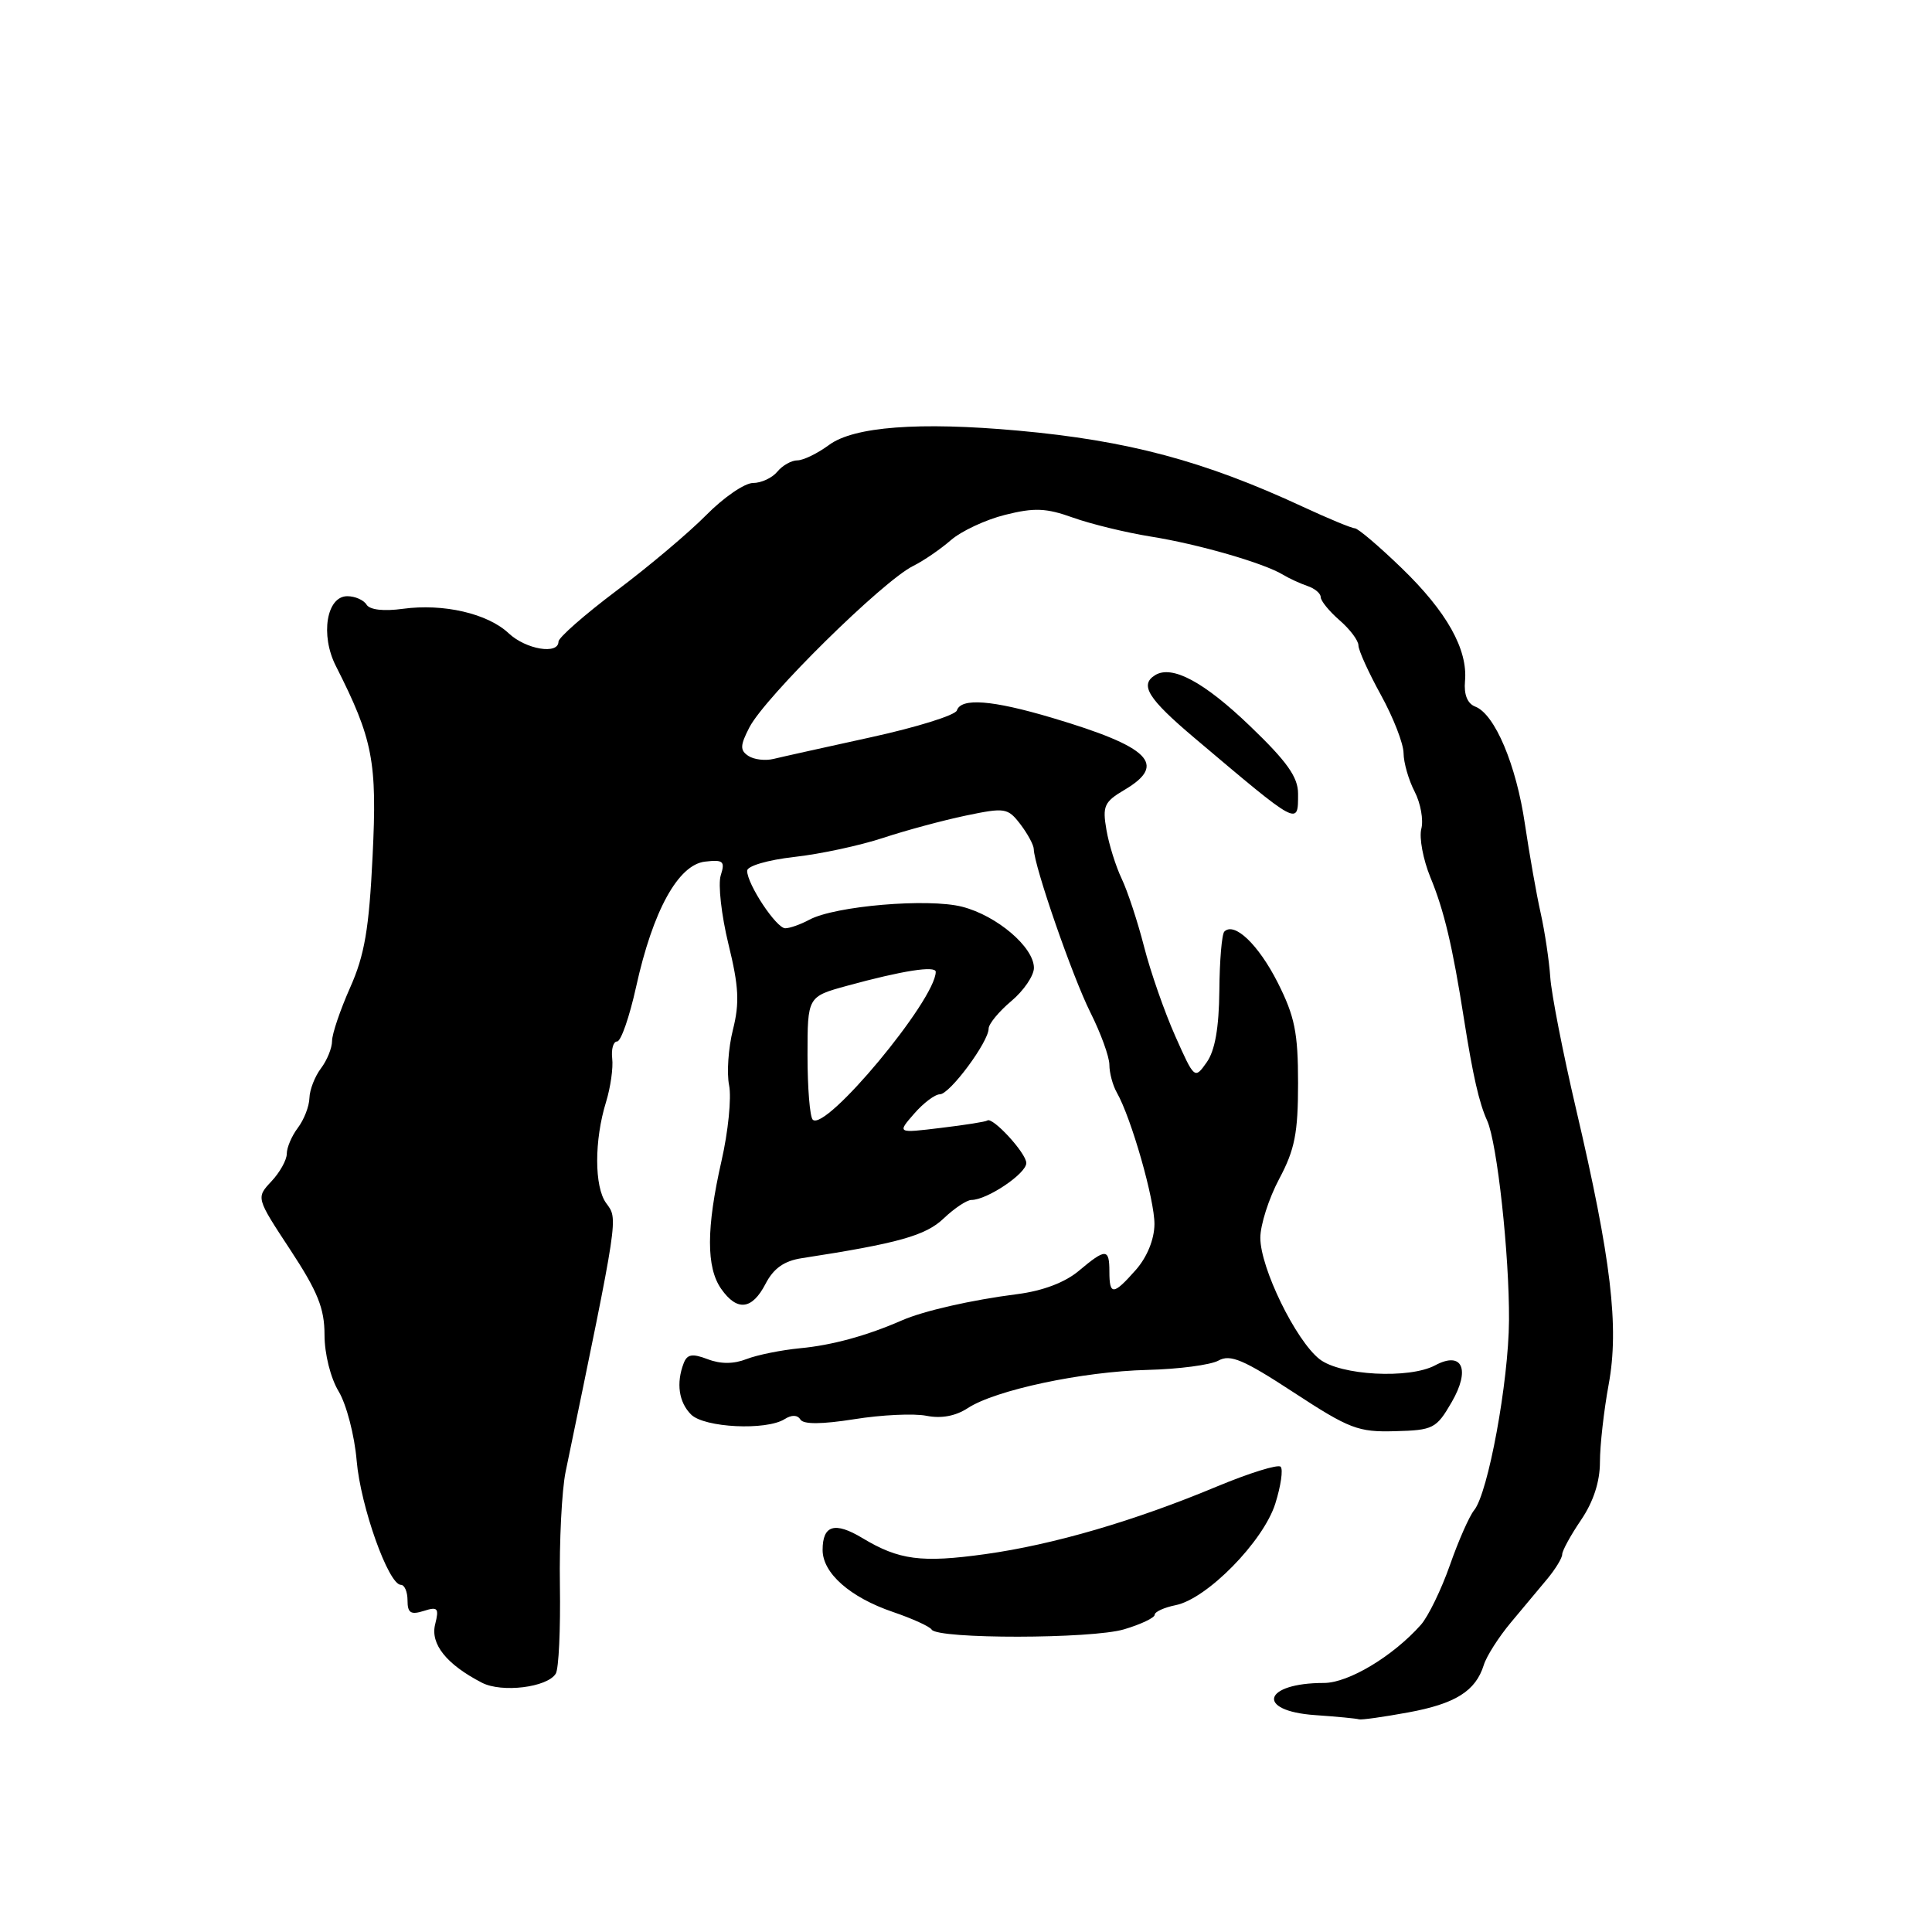 <?xml version="1.0" encoding="UTF-8" standalone="no"?>
<!DOCTYPE svg PUBLIC "-//W3C//DTD SVG 1.1//EN" "http://www.w3.org/Graphics/SVG/1.1/DTD/svg11.dtd" >
<svg xmlns="http://www.w3.org/2000/svg" xmlns:xlink="http://www.w3.org/1999/xlink" version="1.1" viewBox="0 0 256 256">
 <g >
 <path fill="currentColor"
d=" M 186.57 226.91 C 192.85 225.76 195.53 224.08 196.61 220.62 C 196.97 219.45 198.58 216.93 200.19 215.00 C 201.80 213.07 203.99 210.45 205.06 209.17 C 206.12 207.88 207.00 206.44 207.00 205.96 C 207.00 205.48 208.12 203.43 209.50 201.40 C 211.13 199.00 212.00 196.34 212.00 193.73 C 212.00 191.53 212.52 186.90 213.16 183.43 C 214.56 175.83 213.50 166.87 208.83 146.93 C 207.10 139.54 205.57 131.70 205.42 129.50 C 205.27 127.30 204.70 123.47 204.15 121.00 C 203.59 118.53 202.66 113.21 202.06 109.20 C 200.91 101.34 198.07 94.62 195.48 93.63 C 194.44 93.23 193.96 92.04 194.12 90.26 C 194.51 86.05 191.70 81.04 185.70 75.25 C 182.71 72.36 179.93 70.00 179.52 70.00 C 179.12 70.00 176.02 68.72 172.64 67.15 C 159.52 61.06 149.47 58.38 134.90 57.06 C 121.77 55.87 113.13 56.53 109.85 58.96 C 108.33 60.08 106.44 61.00 105.66 61.00 C 104.88 61.00 103.68 61.67 103.00 62.50 C 102.32 63.33 100.86 64.00 99.77 64.00 C 98.67 64.00 95.89 65.91 93.58 68.25 C 91.27 70.59 85.92 75.10 81.69 78.27 C 77.46 81.45 74.00 84.49 74.00 85.02 C 74.00 86.78 69.68 86.05 67.41 83.92 C 64.62 81.29 58.75 79.94 53.39 80.67 C 50.84 81.02 49.00 80.81 48.57 80.12 C 48.19 79.50 47.04 79.00 46.02 79.00 C 43.27 79.00 42.42 84.15 44.50 88.24 C 49.42 97.96 49.99 100.88 49.37 113.45 C 48.90 123.12 48.31 126.56 46.39 130.87 C 45.08 133.82 44.00 137.00 44.00 137.93 C 44.00 138.86 43.34 140.49 42.53 141.56 C 41.72 142.63 41.03 144.40 41.00 145.50 C 40.97 146.60 40.28 148.37 39.47 149.44 C 38.66 150.51 38.00 152.05 38.00 152.88 C 38.00 153.70 37.08 155.35 35.96 156.54 C 33.93 158.71 33.93 158.71 38.46 165.60 C 42.10 171.14 43.00 173.37 43.00 176.88 C 43.00 179.39 43.80 182.60 44.88 184.38 C 45.91 186.10 46.98 190.22 47.26 193.55 C 47.78 199.62 51.48 210.00 53.12 210.00 C 53.61 210.00 54.00 210.93 54.00 212.07 C 54.00 213.72 54.42 214.00 56.14 213.46 C 58.01 212.86 58.20 213.08 57.66 215.23 C 57.00 217.84 59.17 220.55 63.86 222.97 C 66.49 224.33 72.52 223.59 73.64 221.77 C 74.04 221.13 74.28 215.86 74.19 210.06 C 74.10 204.25 74.44 197.47 74.95 195.00 C 82.05 160.70 81.91 161.60 80.32 159.42 C 78.74 157.26 78.73 151.09 80.31 146.00 C 80.90 144.07 81.27 141.49 81.12 140.25 C 80.98 139.01 81.27 138.00 81.77 138.00 C 82.28 138.00 83.41 134.74 84.29 130.75 C 86.51 120.67 89.86 114.59 93.41 114.17 C 95.84 113.89 96.10 114.11 95.50 116.00 C 95.13 117.18 95.59 121.27 96.52 125.09 C 97.90 130.71 98.01 132.89 97.12 136.43 C 96.51 138.85 96.28 142.17 96.61 143.81 C 96.94 145.45 96.49 149.96 95.60 153.84 C 93.58 162.73 93.57 167.94 95.56 170.78 C 97.67 173.79 99.65 173.57 101.44 170.11 C 102.50 168.07 103.89 167.08 106.22 166.72 C 119.01 164.75 122.66 163.73 125.05 161.44 C 126.46 160.10 128.11 159.00 128.72 159.00 C 130.79 159.00 135.99 155.51 135.99 154.11 C 136.00 152.81 131.48 147.90 130.81 148.48 C 130.64 148.63 127.88 149.07 124.69 149.45 C 118.87 150.16 118.87 150.16 121.12 147.58 C 122.35 146.16 123.89 145.00 124.54 145.00 C 125.85 145.00 131.00 138.05 131.00 136.29 C 131.00 135.68 132.35 134.04 134.00 132.65 C 135.65 131.27 137.00 129.28 137.00 128.25 C 137.00 125.51 132.10 121.33 127.50 120.15 C 123.01 118.99 110.66 120.04 107.26 121.86 C 106.09 122.49 104.65 123.00 104.05 123.00 C 102.87 123.00 99.01 117.18 99.00 115.38 C 99.00 114.75 101.72 113.95 105.25 113.55 C 108.69 113.17 113.97 112.03 117.00 111.03 C 120.03 110.03 124.96 108.70 127.97 108.07 C 133.16 106.99 133.53 107.04 135.20 109.21 C 136.16 110.47 136.97 111.96 136.98 112.51 C 137.03 114.77 142.11 129.42 144.47 134.13 C 145.86 136.90 147.00 140.03 147.00 141.10 C 147.00 142.16 147.44 143.81 147.98 144.76 C 149.91 148.15 153.00 158.99 152.97 162.22 C 152.95 164.23 152.00 166.56 150.52 168.25 C 147.53 171.64 147.00 171.68 147.00 168.50 C 147.00 165.40 146.52 165.39 142.94 168.40 C 141.12 169.93 138.17 171.05 134.79 171.48 C 128.68 172.26 122.38 173.70 119.50 174.96 C 114.89 176.98 110.23 178.26 106.00 178.65 C 103.53 178.89 100.35 179.53 98.93 180.08 C 97.23 180.75 95.49 180.76 93.77 180.10 C 91.72 179.32 91.05 179.44 90.59 180.64 C 89.58 183.27 89.94 185.80 91.57 187.43 C 93.32 189.18 101.53 189.58 103.97 188.04 C 104.90 187.45 105.67 187.47 106.06 188.10 C 106.47 188.75 108.90 188.73 113.21 188.05 C 116.81 187.47 121.11 187.27 122.76 187.60 C 124.72 187.99 126.62 187.64 128.24 186.58 C 131.89 184.19 143.43 181.73 152.04 181.52 C 156.18 181.42 160.42 180.86 161.46 180.28 C 163.02 179.41 164.78 180.16 171.43 184.51 C 178.80 189.33 179.97 189.78 184.85 189.64 C 189.91 189.51 190.32 189.30 192.35 185.80 C 194.87 181.46 193.77 178.98 190.17 180.91 C 186.73 182.75 177.60 182.26 174.84 180.09 C 171.69 177.61 167.00 168.00 167.00 164.02 C 167.00 162.31 168.12 158.80 169.50 156.21 C 171.57 152.33 172.00 150.13 172.00 143.52 C 172.00 136.82 171.56 134.67 169.30 130.19 C 166.75 125.16 163.56 122.11 162.23 123.44 C 161.90 123.77 161.60 127.29 161.57 131.27 C 161.52 136.21 160.99 139.22 159.89 140.77 C 158.30 143.02 158.27 143.00 155.72 137.27 C 154.31 134.10 152.45 128.78 151.60 125.46 C 150.75 122.13 149.41 118.08 148.64 116.46 C 147.86 114.83 146.94 111.91 146.61 109.97 C 146.06 106.81 146.31 106.25 149.00 104.66 C 154.71 101.29 152.38 98.97 139.39 95.11 C 131.45 92.75 127.35 92.44 126.79 94.14 C 126.58 94.77 121.48 96.36 115.45 97.68 C 109.43 99.00 103.60 100.29 102.50 100.56 C 101.40 100.83 99.90 100.65 99.16 100.16 C 98.04 99.42 98.06 98.78 99.30 96.38 C 101.39 92.34 116.95 77.00 121.00 74.99 C 122.38 74.31 124.62 72.77 126.00 71.57 C 127.38 70.37 130.61 68.86 133.18 68.22 C 137.05 67.25 138.62 67.31 142.18 68.59 C 144.56 69.44 149.20 70.57 152.50 71.10 C 158.78 72.10 167.44 74.60 170.00 76.15 C 170.82 76.65 172.29 77.32 173.25 77.65 C 174.21 77.97 175.00 78.63 175.00 79.12 C 175.00 79.61 176.12 80.99 177.50 82.19 C 178.88 83.38 180.00 84.88 180.00 85.52 C 180.00 86.16 181.34 89.11 182.98 92.09 C 184.62 95.07 185.97 98.53 185.98 99.80 C 185.99 101.06 186.65 103.36 187.45 104.90 C 188.24 106.43 188.64 108.66 188.33 109.83 C 188.03 111.01 188.57 113.89 189.53 116.24 C 191.34 120.61 192.47 125.36 193.98 135.00 C 195.17 142.55 195.99 146.15 197.06 148.50 C 198.38 151.43 200.01 166.29 199.95 174.97 C 199.90 183.10 197.18 197.86 195.33 200.11 C 194.70 200.88 193.25 204.15 192.12 207.39 C 190.98 210.63 189.25 214.19 188.28 215.29 C 184.58 219.46 178.68 223.00 175.43 223.00 C 167.36 223.00 166.33 226.71 174.25 227.26 C 177.14 227.46 179.75 227.71 180.07 227.82 C 180.38 227.92 183.30 227.51 186.57 226.91 Z  M 148.96 215.89 C 151.18 215.23 153.00 214.36 153.00 213.97 C 153.00 213.57 154.26 213.00 155.79 212.69 C 159.93 211.86 167.39 204.26 168.98 199.25 C 169.72 196.90 170.04 194.70 169.69 194.35 C 169.34 194.00 165.55 195.18 161.27 196.96 C 150.34 201.53 139.56 204.68 130.56 205.93 C 122.09 207.11 119.12 206.72 114.27 203.80 C 110.61 201.60 109.00 202.08 109.00 205.38 C 109.00 208.45 112.64 211.66 118.31 213.59 C 120.89 214.47 123.20 215.52 123.45 215.93 C 124.24 217.20 144.67 217.18 148.96 215.89 Z  M 172.00 105.16 C 172.00 102.97 170.53 100.90 165.64 96.21 C 159.54 90.35 155.30 88.08 153.06 89.46 C 150.97 90.75 152.12 92.58 158.26 97.77 C 172.21 109.56 172.00 109.44 172.00 105.16 Z  M 107.69 148.36 C 107.31 147.98 107.00 144.15 107.00 139.86 C 107.00 132.06 107.00 132.06 112.25 130.62 C 119.55 128.62 124.00 127.92 123.99 128.78 C 123.94 132.52 109.36 150.03 107.69 148.36 Z "/>
</g>
</svg>